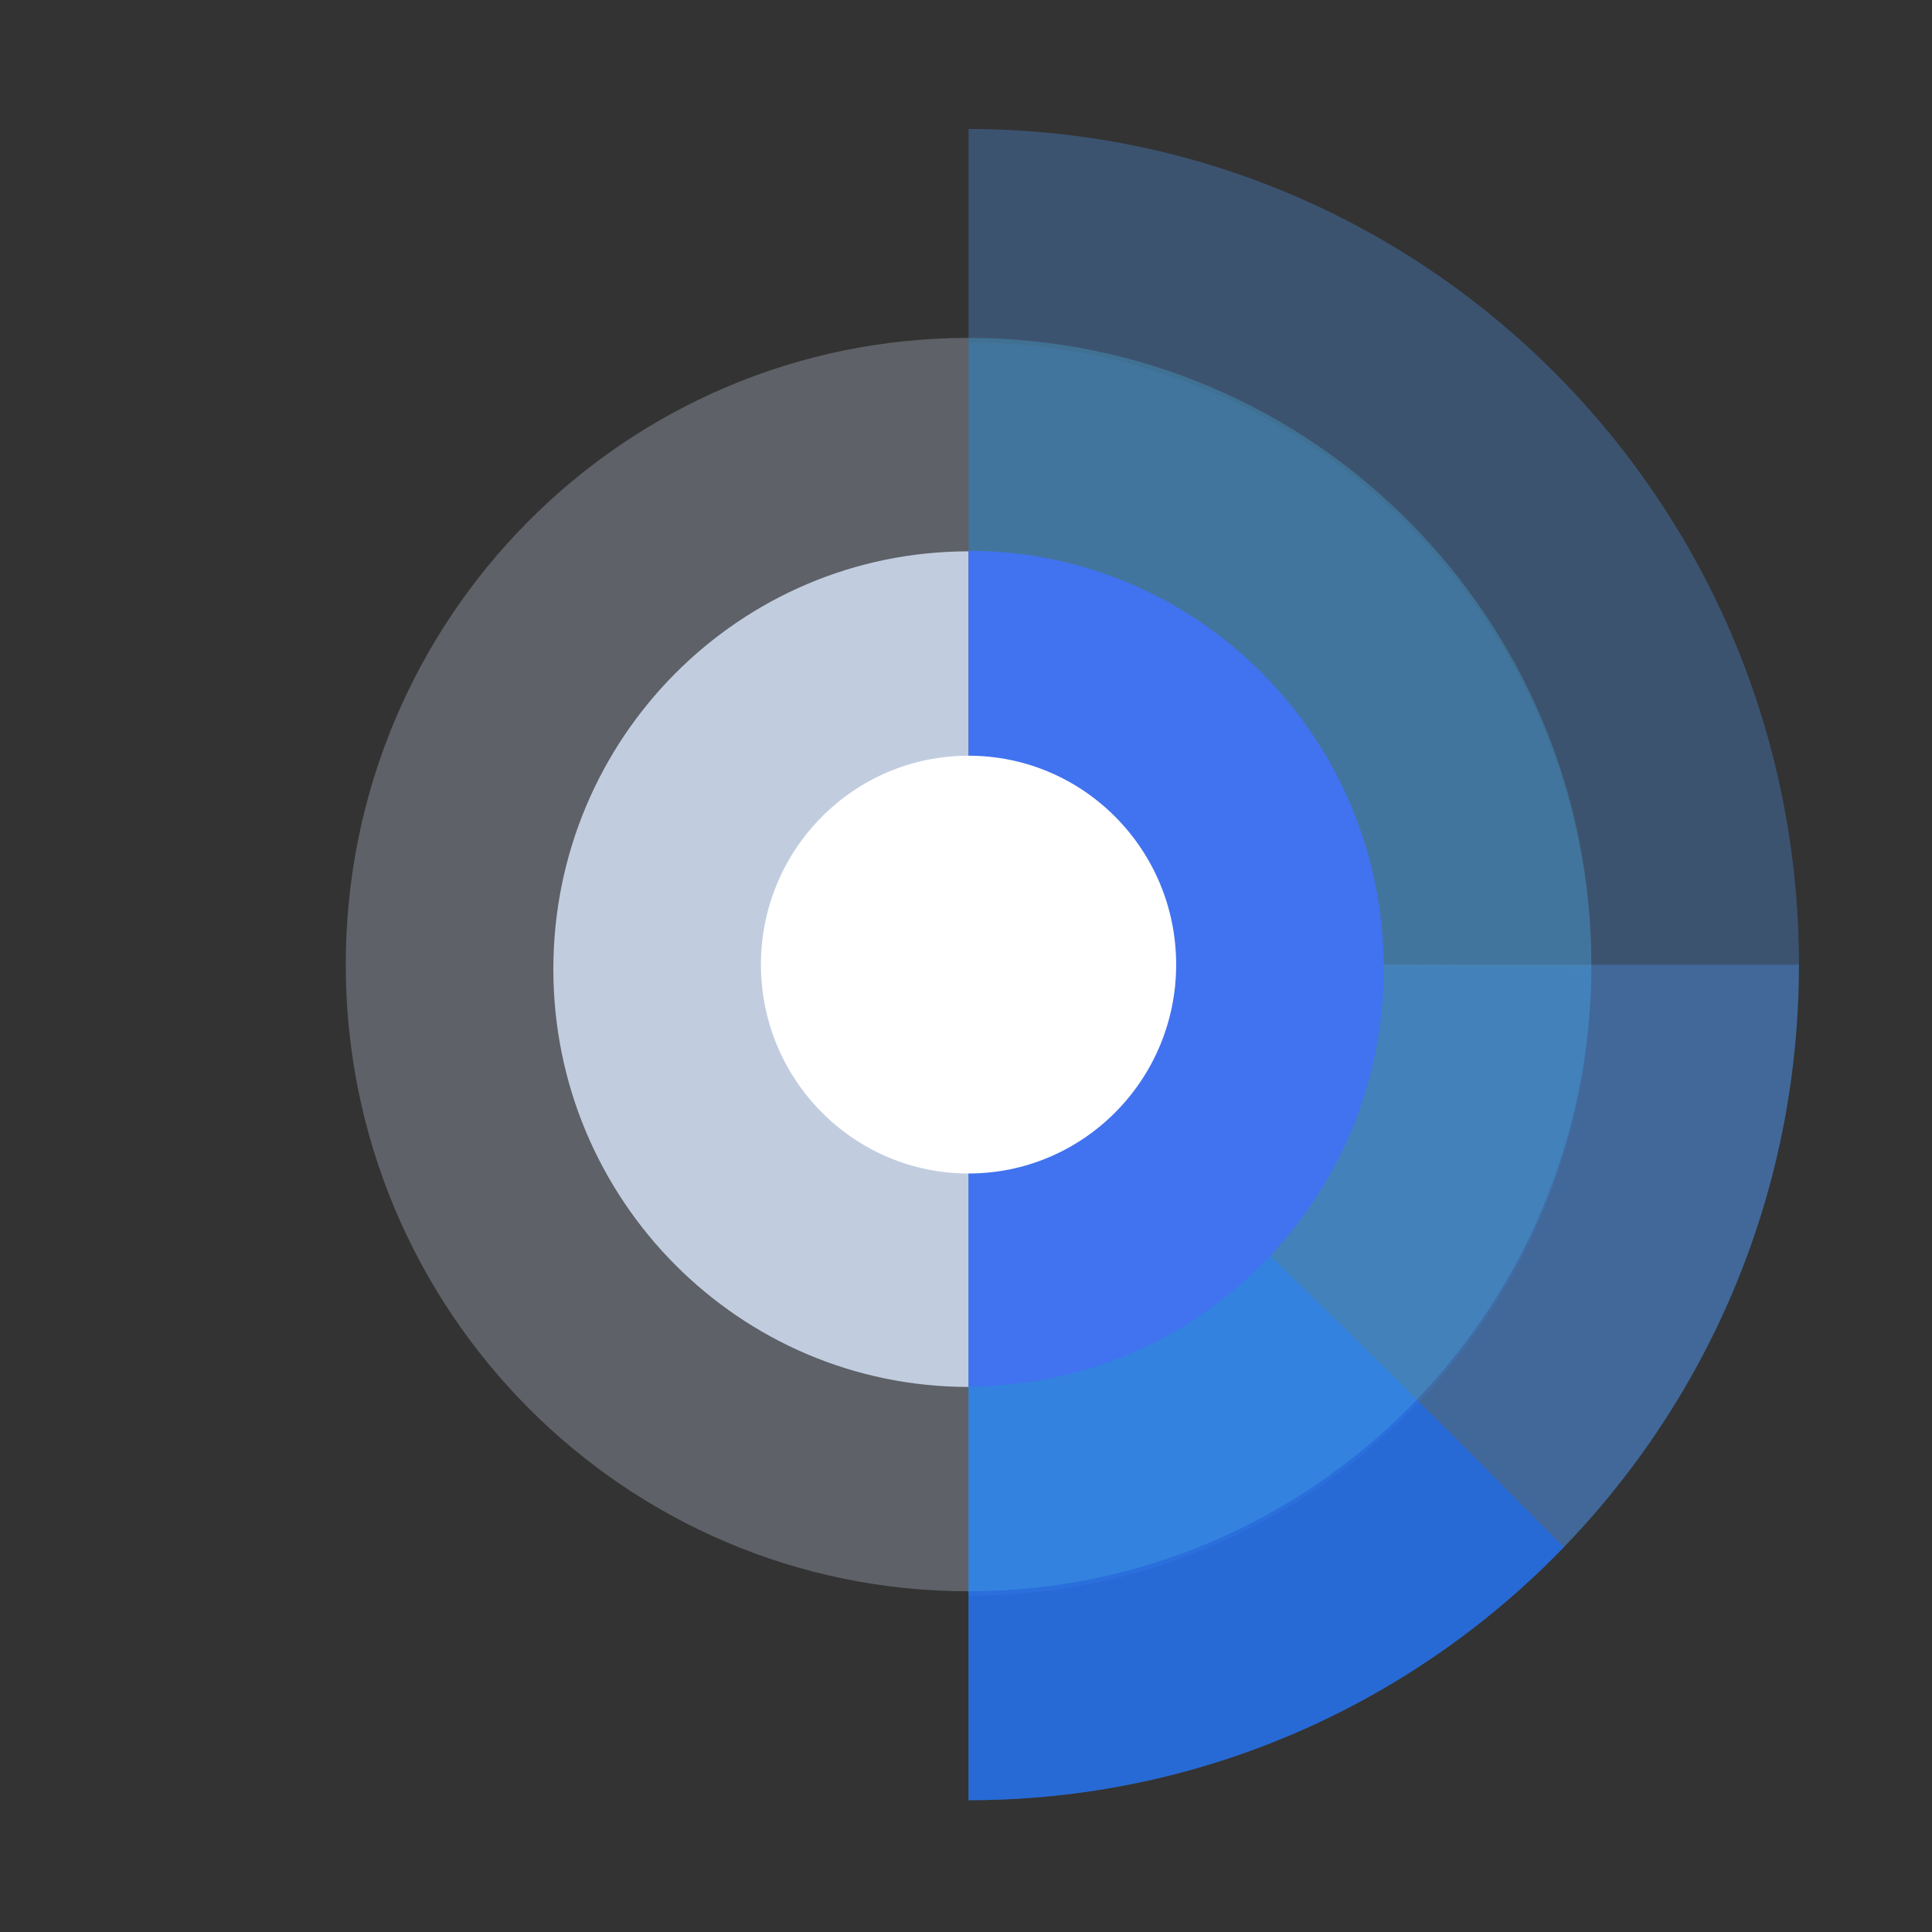 <svg xmlns="http://www.w3.org/2000/svg" width="160" height="160" viewBox="0 0 160 160">
    <rect x="0" y="0" width="160" height="160" fill="#333333" stroke="none"/>
    <defs>
        <linearGradient id="a" x1="62.345%" x2="39.234%" y1="89.972%" y2="25.364%">
            <stop offset="0%" stop-color="#63C4EB"/>
            <stop offset="100%" stop-color="#0093CF"/>
        </linearGradient>
        <linearGradient id="b" x1="-90.977%" y1="50%" y2="50%">
            <stop offset="0%" stop-color="#166BFF"/>
            <stop offset="100%" stop-color="#04E"/>
        </linearGradient>
    </defs>
    <g fill="none" fill-rule="evenodd">
        <ellipse cx="80.211" cy="79.884" stroke="#DAE2EE" stroke-width="0" rx="68.27" ry="68.7" transform="rotate(-180 80.211 79.884)"/>
        <path fill="#509FFF" d="M80.211 10.684v69.2h68.77c0-38.218-30.79-69.2-68.77-69.2z" opacity=".3"/>
        <path fill="#509FFF" d="M80.211 79.884v69.2c37.98 0 68.77-30.982 68.77-69.2h-68.77z" opacity=".5"/>
        <path fill="#166BFF" d="M80.211 79.884v69.2c19.33 0 36.798-8.025 49.292-20.945-15.217-15.455-24.646-24.533-49.292-48.255z" opacity=".6"/>
        <path fill="#4AB8E4" d="M80.211 27.984v103.8c28.486 0 51.578-23.236 51.578-51.9 0-28.663-23.092-51.9-51.578-51.9z" opacity=".3"/>
        <path fill="#C1CDDF" d="M80.211 131.784v-103.8c-28.485 0-51.577 23.237-51.577 51.9 0 28.664 23.092 51.9 51.577 51.9z" opacity=".3"/>
        <path fill="#509FFF" d="M80.211 28.36v103.8c28.486 0 51.578-23.237 51.578-51.9 0-28.664-23.092-51.9-51.578-51.9z" opacity=".1"/>
        <!-- <path fill="#166BFF" d="M80.211 80.26v51.9c28.486 0 51.578-23.237 51.578-51.9-25.789-.376-23.092 0-51.578 0z" opacity=".647"/> -->
        <path fill="#166BFF" d="M80.211 80.26v51.9c28.486 0 51.578-23.237 51.578-51.9-25.789-.376-23.092 0-51.578 0z" opacity=".05"/>
        <!-- <path fill="url(#a)" d="M114.596 114.484v-69.2c-18.99 0-34.385 15.491-34.385 34.6 0 19.11 15.395 34.6 34.385 34.6z" transform="rotate(-180 97.404 79.884)"/> -->
        <path fill="#C1CDDF" d="M80.211 114.86v-69.2c-18.99 0-34.385 15.49-34.385 34.6 0 19.108 15.395 34.6 34.385 34.6z"/>
        <!-- <path fill="url(#b)" d="M114.596 114.484v-69.2c-18.99 0-34.385 15.491-34.385 34.6 0 19.11 15.395 34.6 34.385 34.6z" transform="rotate(-180 97.404 79.884)"/> -->
        <path fill="#4172f0" d="M114.596 114.484v-69.2c-18.99 0-34.385 15.491-34.385 34.6 0 19.11 15.395 34.6 34.385 34.6z" transform="rotate(-180 97.404 80.05)"/>
        <ellipse cx="80.211" cy="79.884" fill="#FFF" rx="17.193" ry="17.3" transform="rotate(-180 80.211 79.884)"/>
    </g>
</svg>
